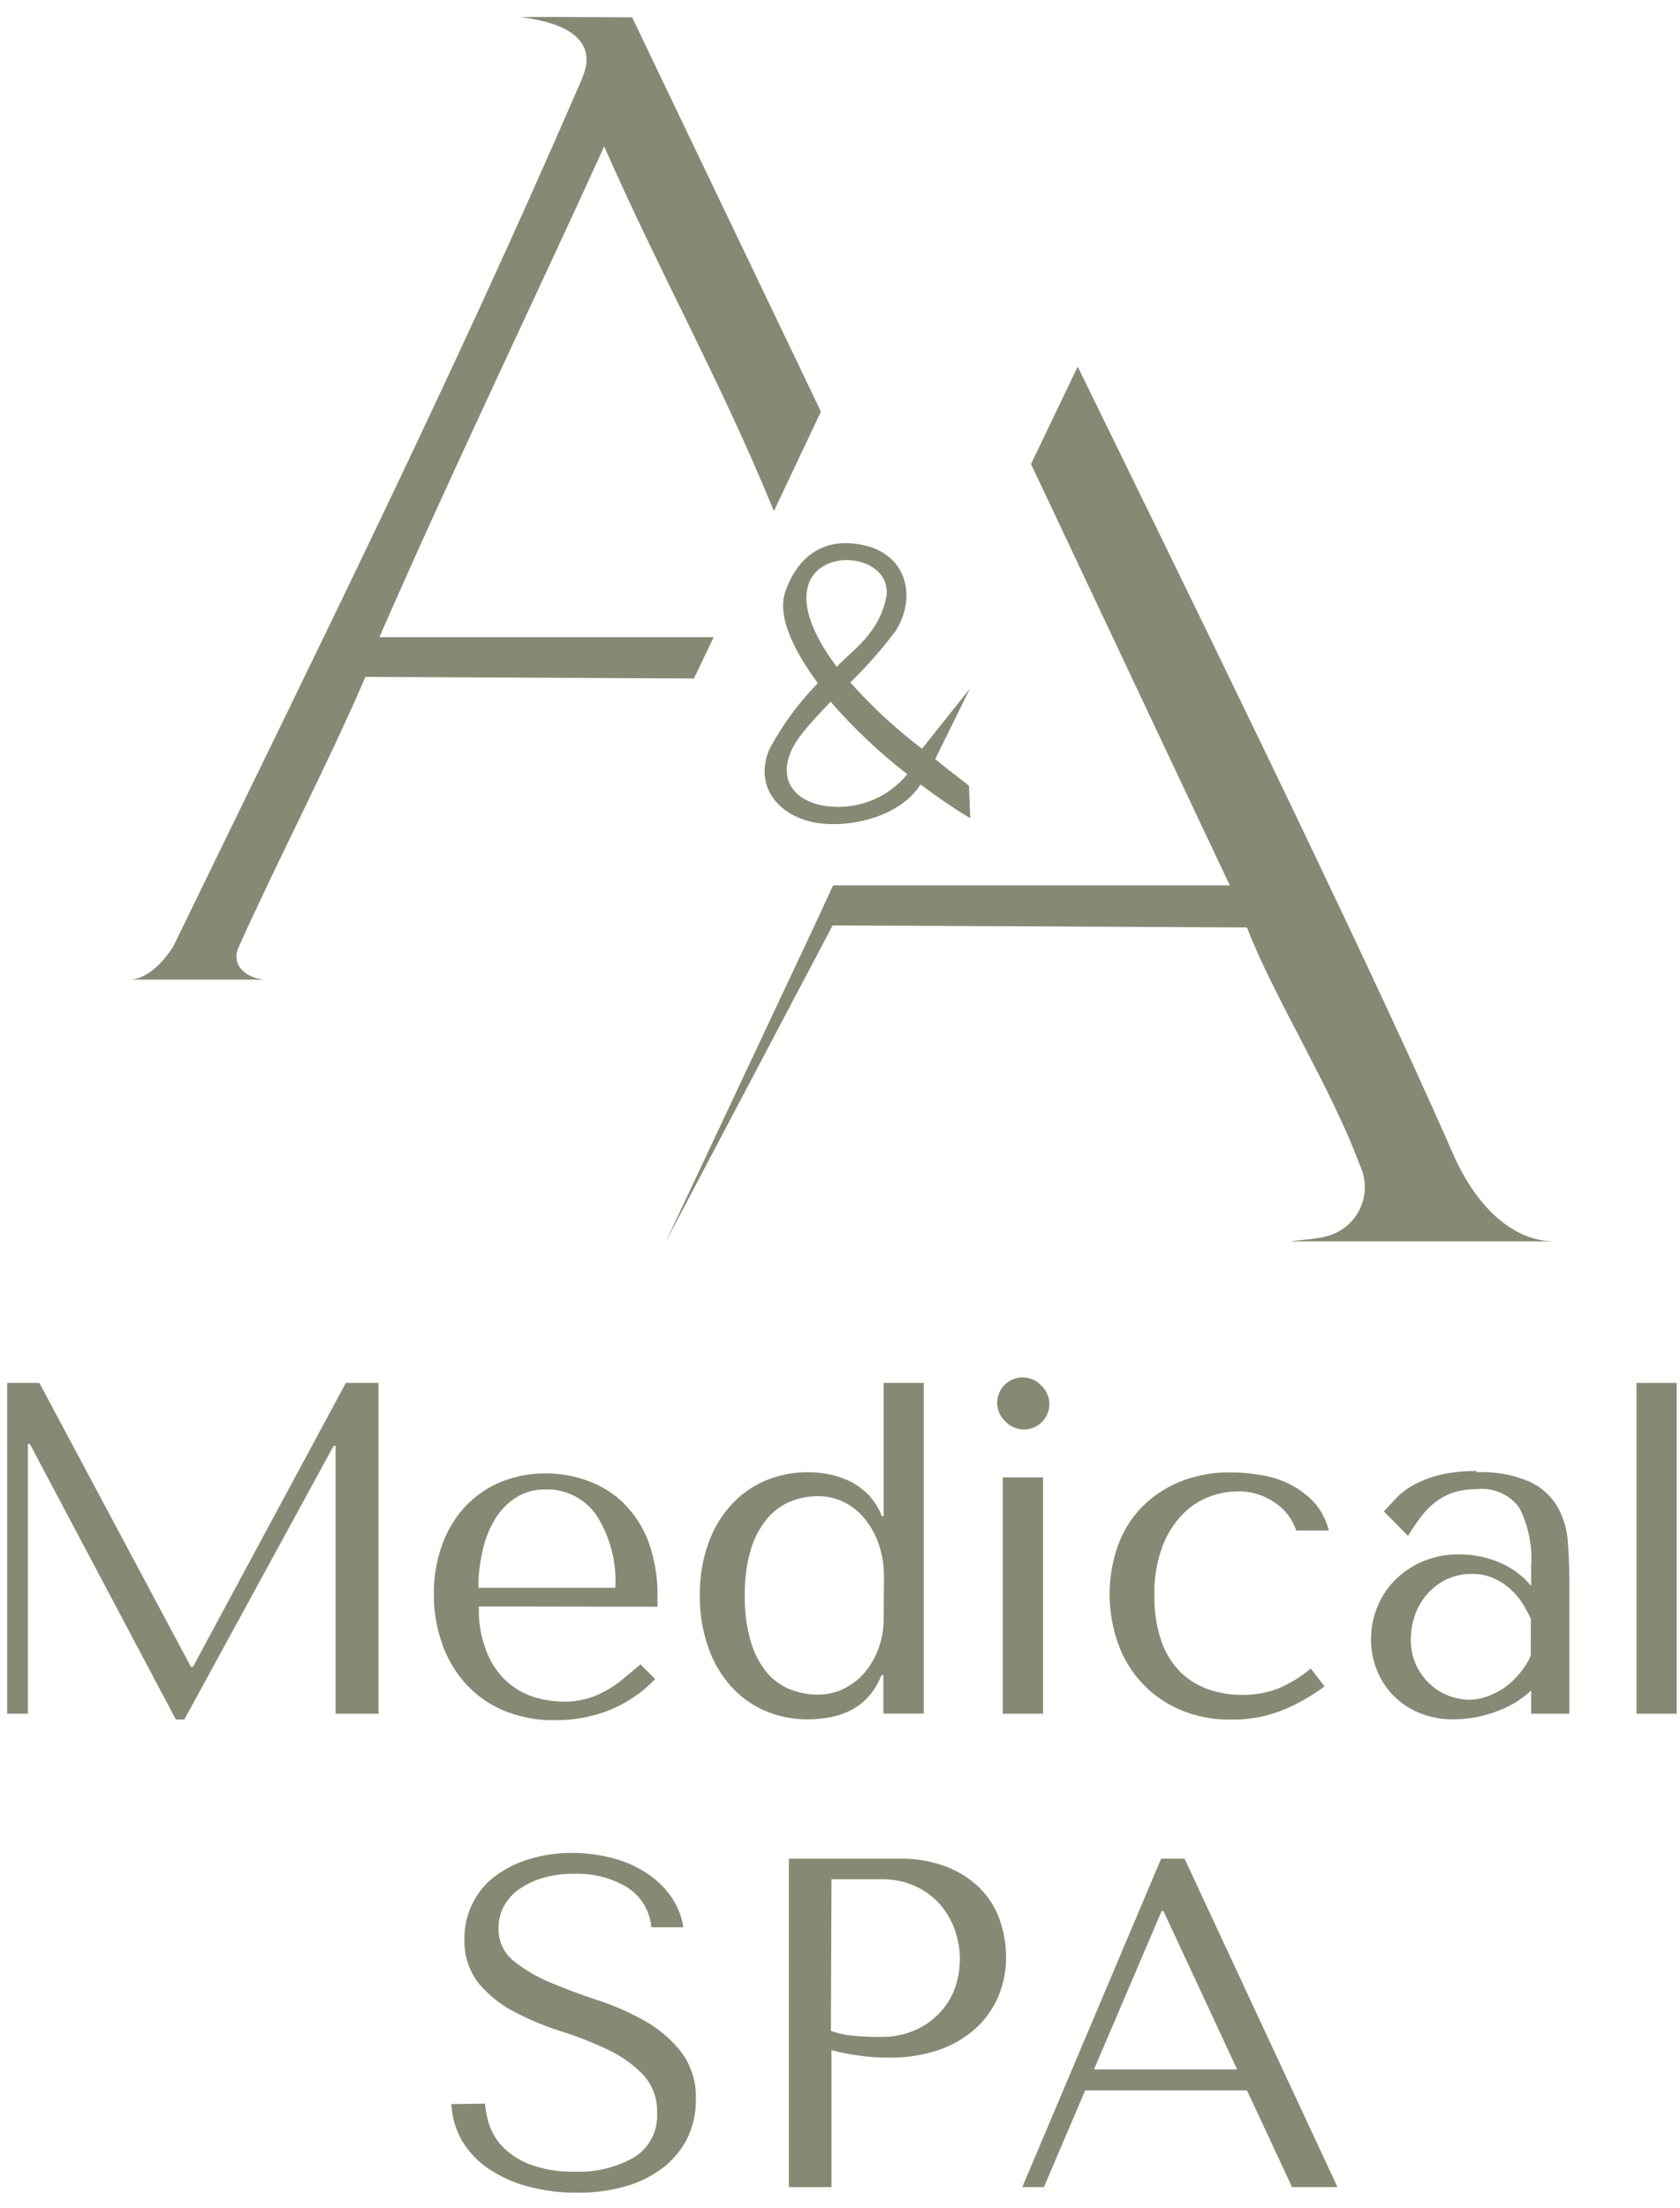 <svg width="86" height="113" viewBox="0 0 86 113" fill="none" xmlns="http://www.w3.org/2000/svg">
<path fill-rule="evenodd" clip-rule="evenodd" d="M23.105 107.685C23.135 108.343 23.321 108.985 23.647 109.558C23.988 110.128 24.45 110.616 25.001 110.987C25.614 111.401 26.293 111.709 27.009 111.897C27.833 112.121 28.683 112.23 29.537 112.22C30.386 112.234 31.232 112.122 32.049 111.889C32.74 111.69 33.388 111.364 33.959 110.927C34.478 110.524 34.9 110.01 35.193 109.422C35.483 108.806 35.629 108.132 35.621 107.452C35.657 106.577 35.391 105.717 34.869 105.015C34.358 104.368 33.724 103.829 33.004 103.428C32.23 102.991 31.413 102.633 30.567 102.359C29.694 102.074 28.882 101.765 28.137 101.449C27.466 101.171 26.838 100.799 26.272 100.344C26.028 100.143 25.833 99.888 25.703 99.6C25.572 99.312 25.51 98.998 25.52 98.681C25.517 98.308 25.602 97.94 25.768 97.606C25.949 97.259 26.206 96.959 26.52 96.726C26.892 96.462 27.303 96.258 27.739 96.124C28.278 95.966 28.839 95.889 29.401 95.898C30.331 95.868 31.25 96.097 32.056 96.56C32.419 96.781 32.725 97.083 32.948 97.444C33.172 97.805 33.307 98.213 33.342 98.636H34.982C34.893 98.062 34.671 97.516 34.335 97.042C33.991 96.561 33.557 96.153 33.057 95.838C32.52 95.493 31.931 95.239 31.312 95.086C30.648 94.916 29.966 94.83 29.281 94.83C28.568 94.826 27.859 94.925 27.175 95.124C26.545 95.298 25.951 95.583 25.422 95.966C24.914 96.326 24.501 96.803 24.219 97.358C23.912 97.949 23.759 98.609 23.775 99.276C23.75 100.093 24.017 100.893 24.527 101.532C25.03 102.126 25.646 102.615 26.34 102.969C27.096 103.366 27.887 103.696 28.702 103.954C29.511 104.209 30.303 104.518 31.071 104.879C31.746 105.188 32.36 105.616 32.884 106.143C33.136 106.408 33.332 106.721 33.462 107.063C33.591 107.406 33.65 107.77 33.636 108.136C33.663 108.58 33.571 109.023 33.37 109.419C33.169 109.816 32.866 110.152 32.492 110.393C31.58 110.92 30.537 111.181 29.484 111.145C28.655 111.175 27.829 111.04 27.054 110.746C26.527 110.535 26.052 110.212 25.663 109.798C25.366 109.47 25.145 109.079 25.016 108.655C24.917 108.332 24.854 107.999 24.828 107.662L23.105 107.685Z" fill="#858A74"/>
<path fill-rule="evenodd" clip-rule="evenodd" d="M42.564 104.925C43.007 105.042 43.457 105.133 43.91 105.195C44.436 105.274 44.966 105.312 45.498 105.308C46.38 105.324 47.257 105.186 48.093 104.902C48.791 104.659 49.433 104.278 49.98 103.781C50.472 103.325 50.859 102.768 51.116 102.149C51.375 101.519 51.505 100.844 51.5 100.163C51.501 99.505 51.389 98.851 51.169 98.23C50.951 97.625 50.601 97.075 50.146 96.621C49.654 96.145 49.07 95.774 48.431 95.53C47.654 95.244 46.83 95.106 46.002 95.124H40.383V111.935H42.564V104.925ZM42.564 96.177H45.091C45.703 96.165 46.309 96.288 46.867 96.538C47.354 96.758 47.787 97.082 48.138 97.486C48.471 97.875 48.726 98.324 48.89 98.809C49.051 99.276 49.135 99.767 49.138 100.261C49.136 100.739 49.06 101.213 48.912 101.668C48.753 102.143 48.497 102.581 48.16 102.954C47.804 103.351 47.368 103.669 46.882 103.887C46.301 104.141 45.672 104.264 45.039 104.248C44.582 104.252 44.125 104.232 43.67 104.187C43.282 104.157 42.9 104.073 42.534 103.939L42.564 96.177Z" fill="#858A74"/>
<path fill-rule="evenodd" clip-rule="evenodd" d="M63.833 106.985L66.142 111.934H68.466L60.636 95.124H59.44L52.332 111.934H53.438L55.551 106.985H63.833ZM63.329 105.91H56.003L59.463 97.809H59.56L63.329 105.91Z" fill="#858A74"/>
<path fill-rule="evenodd" clip-rule="evenodd" d="M2.014 70.776H0.367V87.707H1.428V73.897H1.526L9.002 88.001H9.438L17.08 73.995H17.178V87.707H19.374V70.776H17.705L9.875 85.315H9.777L2.014 70.776Z" fill="#858A74"/>
<path fill-rule="evenodd" clip-rule="evenodd" d="M47.288 70.776H45.235V77.598H45.137C44.994 77.209 44.777 76.851 44.498 76.545C44.232 76.269 43.925 76.035 43.587 75.853C43.247 75.678 42.886 75.549 42.512 75.469C42.134 75.388 41.748 75.347 41.361 75.349C40.599 75.342 39.843 75.493 39.142 75.793C38.473 76.086 37.876 76.519 37.39 77.064C36.876 77.642 36.485 78.317 36.239 79.05C35.952 79.882 35.812 80.757 35.825 81.637C35.812 82.529 35.952 83.417 36.239 84.262C36.485 85.002 36.876 85.684 37.39 86.27C37.873 86.82 38.471 87.256 39.142 87.549C39.842 87.852 40.598 88.004 41.361 87.993C43.264 87.993 44.528 87.241 45.122 85.737H45.22V87.7H47.288V70.776ZM45.235 82.871C45.236 83.384 45.147 83.893 44.971 84.375C44.805 84.824 44.563 85.241 44.257 85.609C43.96 85.951 43.596 86.23 43.189 86.428C42.78 86.63 42.329 86.734 41.873 86.729C41.375 86.734 40.882 86.639 40.421 86.451C39.958 86.261 39.549 85.959 39.232 85.571C38.863 85.105 38.59 84.571 38.428 83.999C38.211 83.244 38.11 82.46 38.127 81.675C38.109 80.882 38.21 80.091 38.428 79.328C38.593 78.752 38.872 78.215 39.247 77.749C39.567 77.357 39.978 77.05 40.443 76.853C40.896 76.666 41.382 76.571 41.873 76.575C42.314 76.571 42.751 76.666 43.151 76.853C43.563 77.045 43.927 77.325 44.219 77.673C44.546 78.064 44.801 78.51 44.971 78.99C45.166 79.558 45.261 80.156 45.25 80.757L45.235 82.871Z" fill="#858A74"/>
<path fill-rule="evenodd" clip-rule="evenodd" d="M63.593 86.744C63.023 86.748 62.457 86.659 61.916 86.481C61.378 86.303 60.885 86.01 60.471 85.624C60.025 85.181 59.683 84.644 59.471 84.052C59.202 83.278 59.075 82.463 59.095 81.645C59.071 80.791 59.212 79.941 59.509 79.14C59.734 78.528 60.085 77.969 60.539 77.5C60.92 77.103 61.385 76.798 61.901 76.605C62.356 76.427 62.841 76.333 63.33 76.327C64.019 76.308 64.697 76.511 65.263 76.906C65.776 77.244 66.16 77.745 66.353 78.328H68.023C67.891 77.796 67.633 77.303 67.271 76.891C66.919 76.516 66.504 76.206 66.045 75.973C65.573 75.733 65.065 75.57 64.541 75.492C64.044 75.404 63.541 75.359 63.036 75.357C62.117 75.338 61.203 75.507 60.351 75.853C59.615 76.161 58.949 76.617 58.396 77.192C57.859 77.76 57.451 78.438 57.2 79.178C56.655 80.782 56.669 82.523 57.237 84.119C57.503 84.876 57.924 85.568 58.473 86.153C59.023 86.737 59.688 87.2 60.426 87.512C61.238 87.853 62.111 88.022 62.991 88.008C63.949 88.027 64.899 87.846 65.782 87.474C66.5 87.166 67.179 86.775 67.805 86.308L67.098 85.391C66.597 85.821 66.031 86.168 65.421 86.421C64.837 86.643 64.217 86.752 63.593 86.744Z" fill="#858A74"/>
<path fill-rule="evenodd" clip-rule="evenodd" d="M75.592 75.349C76.531 75.302 77.468 75.472 78.33 75.846C78.922 76.124 79.415 76.575 79.744 77.139C80.054 77.704 80.231 78.332 80.263 78.975C80.316 79.667 80.338 80.381 80.338 81.103V87.707H78.382V86.519C77.867 86.998 77.257 87.364 76.592 87.595C75.895 87.858 75.156 87.993 74.411 87.993C73.781 88.005 73.155 87.882 72.576 87.632C72.073 87.412 71.62 87.092 71.244 86.692C70.896 86.311 70.626 85.867 70.447 85.383C70.267 84.902 70.178 84.392 70.184 83.879C70.184 83.349 70.281 82.824 70.47 82.329C70.665 81.812 70.962 81.339 71.342 80.938C71.749 80.515 72.234 80.175 72.771 79.938C73.381 79.672 74.04 79.541 74.704 79.554C75.416 79.549 76.12 79.692 76.773 79.975C77.4 80.234 77.953 80.645 78.382 81.171V80.133C78.448 79.112 78.241 78.091 77.781 77.177C77.537 76.838 77.207 76.569 76.825 76.4C76.443 76.231 76.022 76.167 75.607 76.214C75.205 76.206 74.803 76.262 74.419 76.38C74.091 76.487 73.784 76.647 73.508 76.854C73.225 77.069 72.971 77.322 72.756 77.606C72.513 77.927 72.287 78.261 72.079 78.606L70.838 77.35C71.064 77.109 71.297 76.869 71.545 76.598C71.819 76.334 72.131 76.114 72.471 75.944C72.88 75.731 73.314 75.572 73.764 75.47C74.359 75.34 74.968 75.279 75.577 75.289M78.367 82.856C78.285 82.668 78.164 82.442 78.014 82.179C77.849 81.904 77.649 81.651 77.42 81.427C77.164 81.172 76.866 80.963 76.54 80.81C76.162 80.629 75.747 80.541 75.329 80.554C74.884 80.548 74.445 80.643 74.043 80.833C73.667 81.014 73.332 81.27 73.057 81.585C72.787 81.894 72.578 82.251 72.44 82.638C72.297 83.041 72.223 83.466 72.222 83.894C72.21 84.358 72.305 84.819 72.501 85.24C72.676 85.604 72.918 85.93 73.215 86.203C73.495 86.465 73.825 86.667 74.185 86.797C74.513 86.92 74.859 86.986 75.208 86.993C75.527 86.989 75.842 86.931 76.141 86.82C76.461 86.704 76.764 86.547 77.044 86.353C77.323 86.147 77.575 85.907 77.796 85.639C78.023 85.367 78.213 85.066 78.36 84.744L78.367 82.856Z" fill="#858A74"/>
<path d="M85.829 70.776H83.775V87.707H85.829V70.776Z" fill="#858A74"/>
<path fill-rule="evenodd" clip-rule="evenodd" d="M33.658 82.232V81.72C33.676 80.765 33.521 79.814 33.199 78.915C32.927 78.181 32.501 77.515 31.951 76.959C31.434 76.443 30.81 76.047 30.123 75.801C29.421 75.537 28.676 75.404 27.926 75.41C27.154 75.404 26.388 75.547 25.67 75.831C24.984 76.111 24.364 76.531 23.85 77.064C23.32 77.631 22.911 78.299 22.646 79.028C22.343 79.859 22.195 80.738 22.21 81.623C22.206 82.425 22.333 83.223 22.586 83.984C22.825 84.737 23.211 85.435 23.722 86.038C24.248 86.662 24.909 87.158 25.655 87.489C26.527 87.871 27.471 88.058 28.423 88.038C29.402 88.046 30.374 87.859 31.281 87.489C32.133 87.133 32.902 86.602 33.538 85.932L32.785 85.18C32.447 85.466 32.131 85.737 31.83 85.978C31.552 86.21 31.249 86.411 30.928 86.579C30.625 86.742 30.305 86.868 29.972 86.955C29.616 87.049 29.25 87.095 28.882 87.091C28.396 87.086 27.913 87.018 27.445 86.888C26.925 86.741 26.443 86.485 26.031 86.135C25.558 85.725 25.187 85.21 24.948 84.631C24.633 83.867 24.484 83.043 24.512 82.217L33.658 82.232ZM24.489 81.261C24.486 80.631 24.557 80.003 24.7 79.388C24.815 78.82 25.026 78.276 25.324 77.779C25.587 77.326 25.953 76.942 26.392 76.658C26.84 76.37 27.364 76.221 27.896 76.229C28.417 76.21 28.934 76.324 29.398 76.559C29.863 76.795 30.259 77.144 30.552 77.576C31.241 78.677 31.572 79.965 31.499 81.261H24.489Z" fill="#858A74"/>
<path fill-rule="evenodd" clip-rule="evenodd" d="M51.333 87.707H53.394V75.612H51.333V87.707ZM51.047 71.791C51.045 71.962 51.078 72.132 51.144 72.29C51.21 72.448 51.307 72.59 51.431 72.709C51.547 72.844 51.691 72.954 51.852 73.032C52.014 73.109 52.189 73.153 52.368 73.159C52.547 73.166 52.725 73.135 52.892 73.07C53.058 73.005 53.209 72.906 53.336 72.779C53.462 72.653 53.561 72.501 53.627 72.335C53.692 72.168 53.723 71.99 53.716 71.811C53.709 71.632 53.666 71.457 53.589 71.296C53.511 71.134 53.401 70.991 53.266 70.874C53.084 70.693 52.852 70.57 52.601 70.52C52.349 70.47 52.088 70.496 51.851 70.594C51.614 70.692 51.411 70.858 51.268 71.071C51.125 71.284 51.048 71.535 51.047 71.791Z" fill="#858A74"/>
<path fill-rule="evenodd" clip-rule="evenodd" d="M13.659 50.137H6.604C7.679 50.137 8.567 48.918 8.86 48.459C15.998 33.77 23.151 19.373 29.597 4.48C29.68 4.285 29.77 4.097 29.845 3.894C30.53 2.171 29.206 1.193 26.694 0.885C26.378 0.847 32.358 0.885 32.358 0.885L42.023 21.066L39.616 26.158C36.946 19.614 33.877 14.183 30.928 7.496C27.408 15.236 23.166 24.044 19.42 32.611H36.532L35.524 34.725L18.706 34.642C16.803 39.08 14.193 44.059 12.207 48.497C11.786 49.46 12.719 50.137 13.659 50.137Z" fill="#858A74"/>
<path fill-rule="evenodd" clip-rule="evenodd" d="M55.169 18.764C59.803 28.256 69.844 48.662 74.395 59.087C75.305 61.171 77.073 63.532 79.592 63.532H66.219C65.594 63.532 67.407 63.442 67.911 63.269C68.285 63.174 68.633 62.997 68.93 62.751C69.227 62.504 69.465 62.194 69.627 61.844C69.79 61.494 69.871 61.112 69.867 60.726C69.863 60.34 69.773 59.96 69.603 59.614C68.099 55.559 65.233 51.107 63.834 47.466L42.623 47.361L34.094 63.532L41.706 47.346L42.646 45.315H62.954L52.778 23.75L55.169 18.764Z" fill="#858A74"/>
<path fill-rule="evenodd" clip-rule="evenodd" d="M49.665 41.878C48.789 41.345 47.94 40.768 47.123 40.148C46.032 41.87 43.362 42.404 41.7 42.096C39.767 41.72 38.601 40.178 39.391 38.335C40.052 37.1 40.885 35.966 41.865 34.965C40.699 33.378 39.737 31.566 40.211 30.249C40.767 28.677 42.031 27.361 44.34 27.933C46.446 28.467 46.92 30.595 45.844 32.295C45.141 33.231 44.366 34.111 43.528 34.928C44.639 36.174 45.868 37.31 47.198 38.32L49.65 35.244L47.875 38.847C48.221 39.163 49.605 40.193 49.605 40.223L49.665 41.878ZM46.446 39.621C45.017 38.519 43.702 37.277 42.52 35.913C41.391 37.094 40.677 37.884 40.414 38.651C39.91 40.11 40.842 40.953 42.016 41.209C42.829 41.37 43.67 41.308 44.451 41.029C45.231 40.749 45.921 40.263 46.446 39.621ZM42.836 34.131C43.294 33.619 43.971 33.13 44.453 32.491C44.923 31.923 45.242 31.245 45.378 30.52C45.769 27.512 38.082 27.79 42.836 34.131Z" fill="#858A74"/>
</svg>
